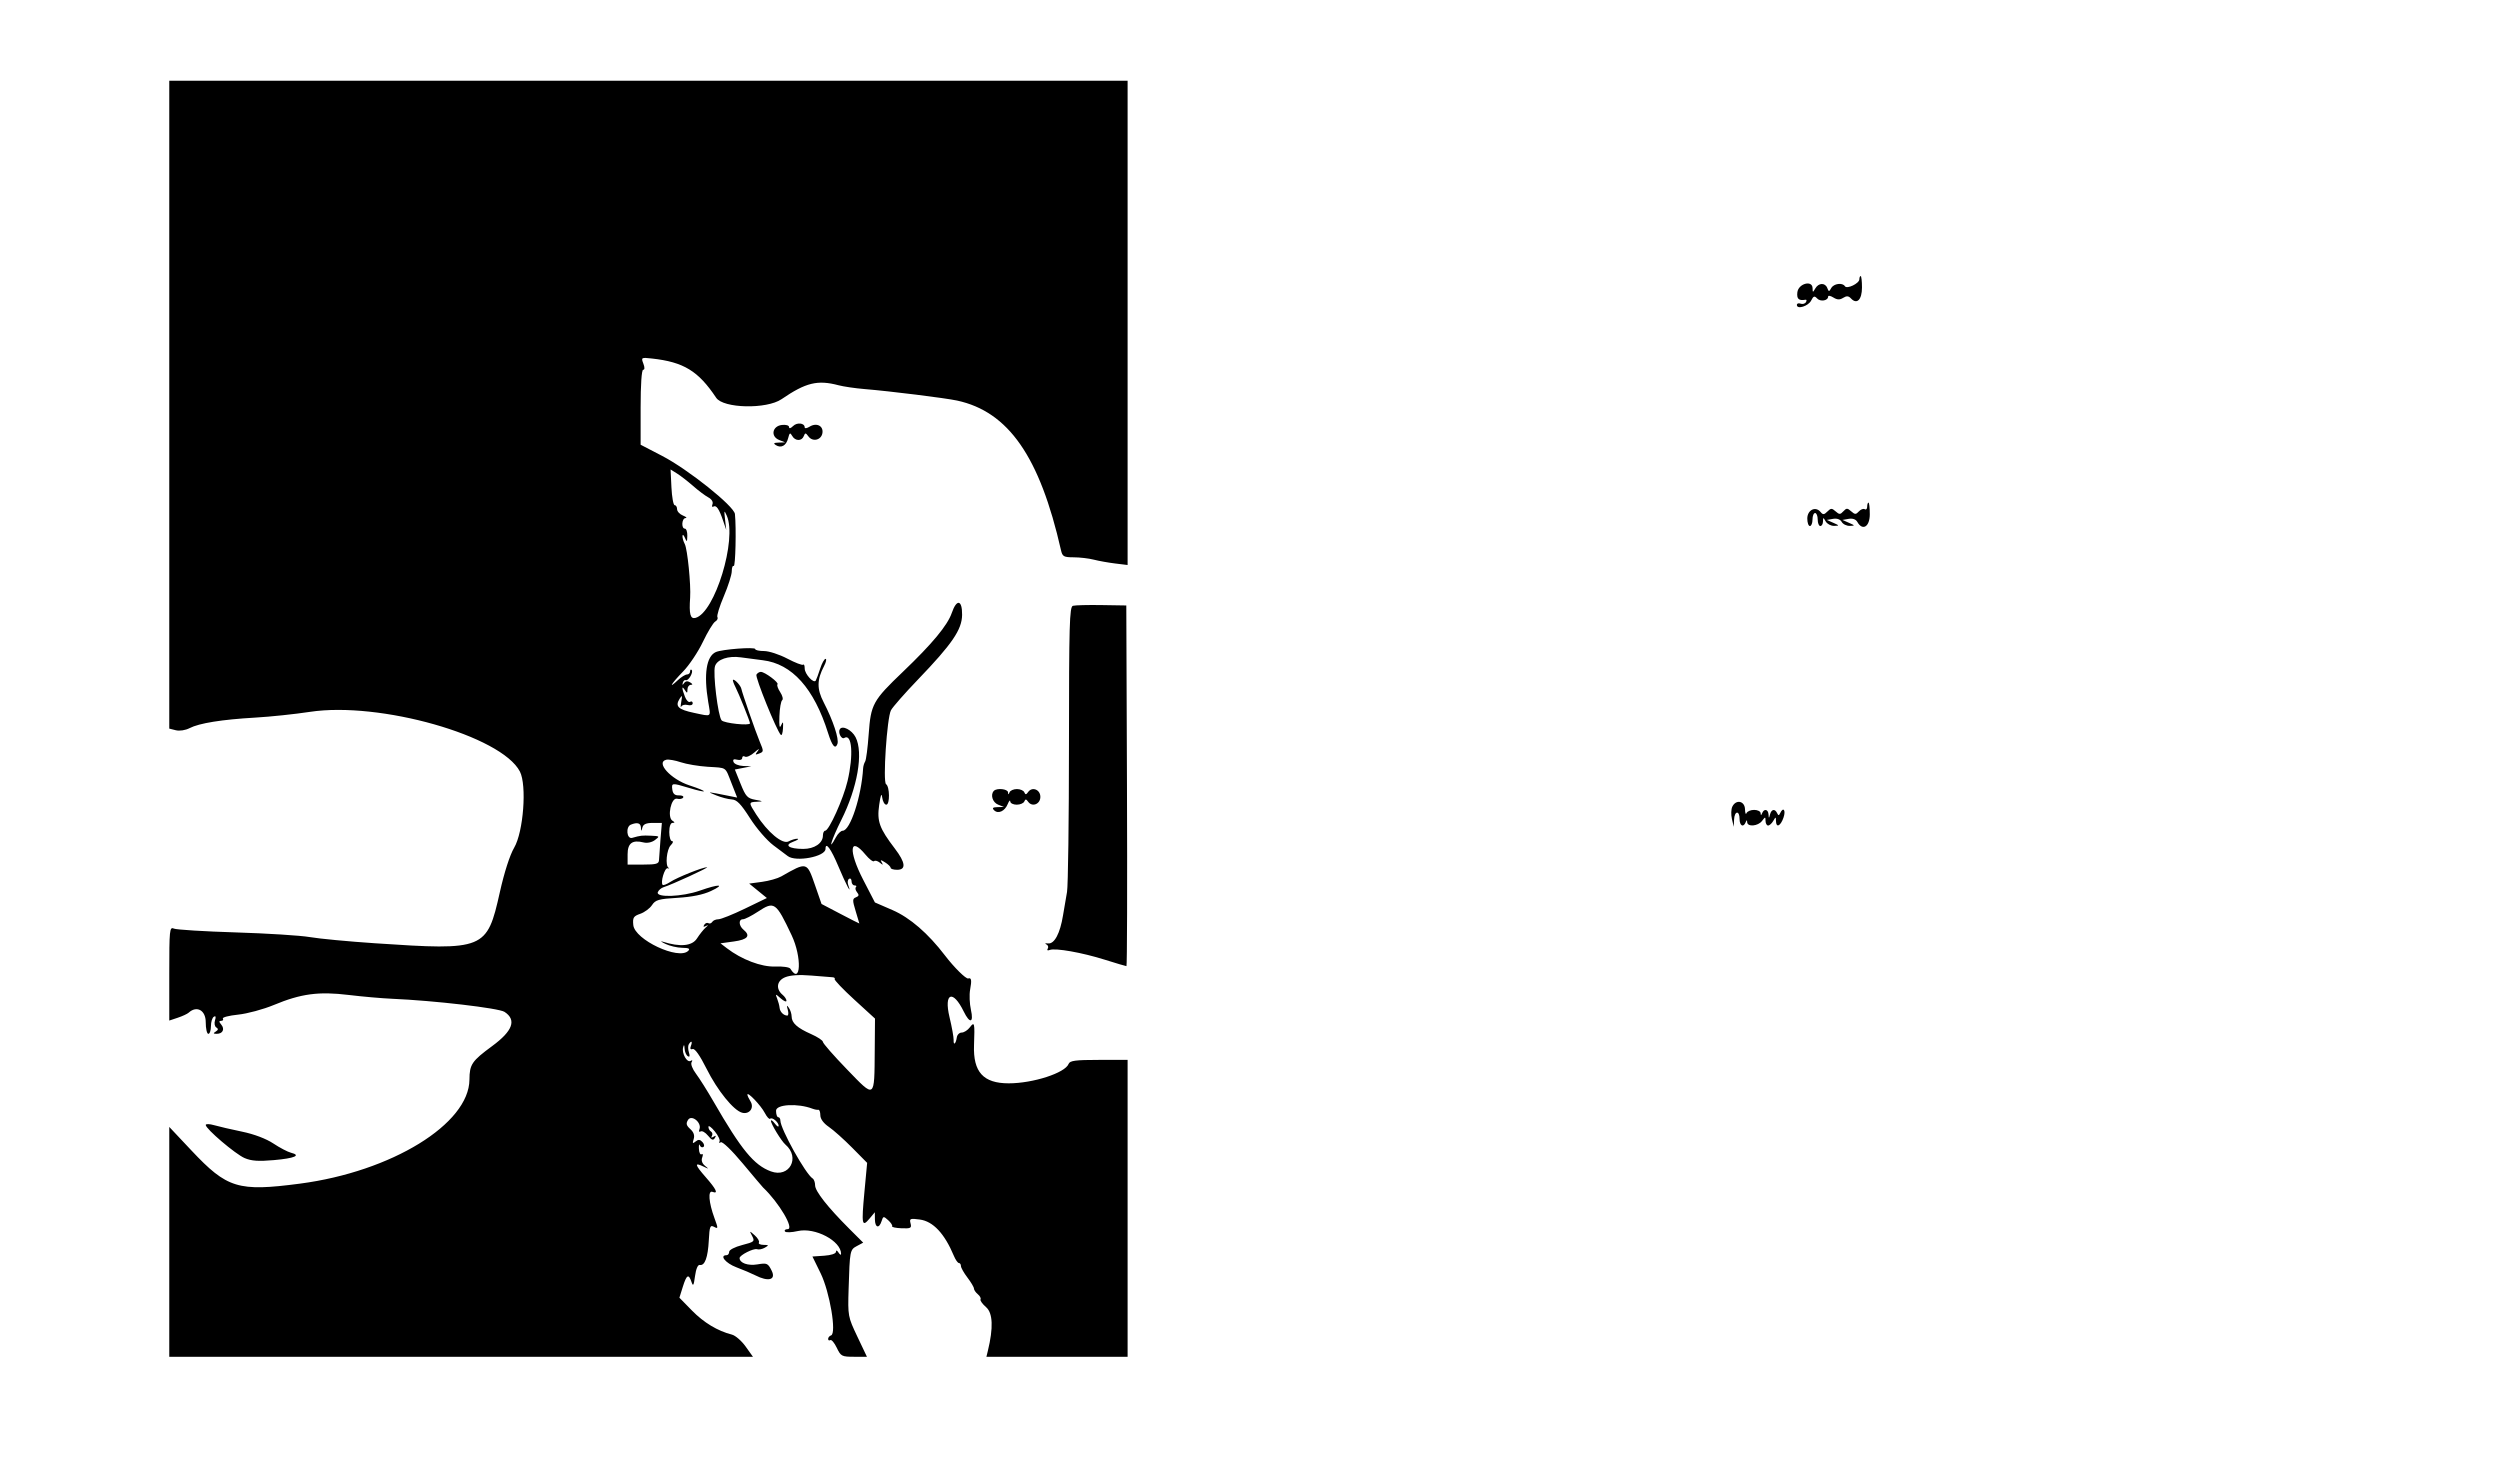 <svg xmlns="http://www.w3.org/2000/svg" width="960" height="560" viewBox="0 0 960 560" version="1.1">
	<path d="M 65 155.392 L 65 279.783 67.509 280.413 C 68.951 280.775, 71.201 280.430, 72.801 279.603 C 76.501 277.690, 85.188 276.296, 98 275.561 C 103.775 275.230, 113.211 274.239, 118.970 273.360 C 145.763 269.269, 192.547 282.555, 199.639 296.270 C 202.353 301.517, 201.004 319.431, 197.437 325.518 C 195.779 328.347, 193.644 334.987, 191.929 342.646 C 186.998 364.674, 186.108 365.037, 144 362.213 C 133.825 361.530, 122.575 360.465, 119 359.846 C 115.425 359.226, 102.600 358.416, 90.500 358.045 C 78.400 357.674, 67.713 357.014, 66.750 356.578 C 65.119 355.840, 65 357.011, 65 373.841 L 65 391.896 68.250 390.811 C 70.037 390.215, 71.927 389.338, 72.450 388.864 C 75.566 386.031, 79 387.937, 79 392.500 C 79 394.975, 79.450 397, 80 397 C 80.550 397, 81 395.677, 81 394.059 C 81 392.441, 81.498 390.810, 82.107 390.434 C 82.845 389.978, 82.998 390.430, 82.566 391.791 C 82.204 392.934, 82.424 394.144, 83.066 394.541 C 83.898 395.055, 83.840 395.486, 82.857 396.110 C 81.790 396.786, 81.861 396.973, 83.191 396.985 C 85.518 397.006, 86.420 395.211, 84.964 393.456 C 84.047 392.352, 84.040 392, 84.937 392 C 85.586 392, 85.878 391.611, 85.584 391.136 C 85.290 390.660, 87.921 389.977, 91.432 389.617 C 94.942 389.258, 101.118 387.589, 105.157 385.909 C 115.593 381.568, 122.347 380.665, 133.912 382.065 C 139.185 382.703, 146.650 383.360, 150.500 383.525 C 166.660 384.217, 191.520 387.111, 193.728 388.557 C 198.441 391.646, 196.926 395.855, 189 401.687 C 181.185 407.436, 180.307 408.731, 180.269 414.558 C 180.160 431.595, 150.361 449.893, 115.199 454.515 C 91.429 457.639, 87.231 456.357, 73.518 441.790 L 65 432.741 65 476.871 L 65 521 177.065 521 L 289.130 521 286.315 517.056 C 284.767 514.887, 282.391 512.829, 281.035 512.483 C 275.554 511.085, 270.251 507.886, 265.695 503.230 L 260.890 498.320 262.189 494.160 C 263.658 489.451, 264.432 489.008, 265.525 492.250 C 266.153 494.115, 266.387 493.730, 266.891 490 C 267.265 487.241, 267.972 485.593, 268.720 485.740 C 270.651 486.120, 271.836 482.885, 272.181 476.296 C 272.463 470.906, 272.697 470.309, 274.211 471.116 C 275.812 471.970, 275.821 471.755, 274.356 467.764 C 272.140 461.728, 271.779 456.978, 273.588 457.672 C 275.962 458.583, 275.103 456.714, 271 452.041 C 266.749 447.199, 266.547 446.214, 270.164 447.974 C 272.270 448.998, 272.326 448.969, 270.733 447.682 C 269.598 446.765, 269.211 445.613, 269.653 444.463 C 270.038 443.457, 269.936 442.921, 269.420 443.240 C 268.914 443.552, 268.444 442.614, 268.377 441.154 C 268.309 439.694, 268.460 439.065, 268.712 439.756 C 268.964 440.447, 269.578 440.761, 270.075 440.453 C 270.575 440.145, 270.424 439.290, 269.740 438.547 C 268.799 437.526, 268.164 437.476, 267.106 438.342 C 265.971 439.272, 265.834 439.098, 266.370 437.410 C 266.816 436.005, 266.396 434.764, 265.071 433.564 C 263.529 432.169, 263.345 431.421, 264.205 430.044 C 265.573 427.853, 269.556 431.110, 268.589 433.629 C 268.262 434.480, 268.453 434.838, 269.039 434.476 C 269.598 434.130, 270.872 434.855, 271.869 436.086 C 273.267 437.813, 273.867 438.024, 274.495 437.008 C 275.069 436.079, 274.924 435.929, 274 436.500 C 273.164 437.017, 272.933 436.917, 273.362 436.224 C 273.731 435.627, 273.575 434.856, 273.016 434.510 C 272.457 434.165, 272.016 433.346, 272.036 432.691 C 272.056 432.036, 273.154 432.824, 274.476 434.442 C 275.799 436.060, 276.613 437.817, 276.286 438.346 C 275.959 438.876, 276.181 439.006, 276.780 438.636 C 277.404 438.250, 280.990 441.705, 285.181 446.732 C 289.203 451.554, 292.731 455.725, 293.021 456 C 299.177 461.839, 305.160 472, 302.441 472 C 301.584 472, 301.123 472.390, 301.418 472.867 C 301.715 473.348, 303.907 473.286, 306.351 472.727 C 312.960 471.214, 323.009 476.517, 322.976 481.500 C 322.972 482.050, 322.533 481.825, 322 481 C 321.413 480.091, 321.025 479.971, 321.015 480.695 C 321.006 481.398, 319.139 482.016, 316.487 482.195 L 311.973 482.500 315.126 488.950 C 318.633 496.124, 321.310 512.063, 319.131 512.790 C 318.509 512.997, 318 513.606, 318 514.142 C 318 514.679, 318.376 514.886, 318.835 514.602 C 319.295 514.318, 320.412 515.641, 321.319 517.543 C 322.872 520.800, 323.254 521, 327.935 521 L 332.901 521 329.223 513.254 C 325.606 505.639, 325.550 505.331, 325.866 495.004 C 326.321 480.170, 326.372 479.907, 329.056 478.470 L 331.466 477.180 326.121 471.840 C 317.835 463.562, 313 457.419, 313 455.170 C 313 454.042, 312.574 452.855, 312.053 452.533 C 309.363 450.870, 299.667 433.467, 299.667 430.301 C 299.667 429.586, 299.292 429, 298.833 429 C 298.375 429, 298 427.882, 298 426.515 C 298 424.042, 306.353 423.581, 312 425.743 C 312.825 426.059, 313.837 426.246, 314.250 426.159 C 314.662 426.071, 315.003 427.013, 315.007 428.250 C 315.011 429.661, 316.222 431.324, 318.257 432.712 C 320.041 433.929, 324.084 437.538, 327.241 440.732 L 332.983 446.540 331.925 457.870 C 330.763 470.306, 330.991 471.435, 333.942 467.892 L 335.933 465.500 335.967 468.250 C 336.006 471.483, 337.580 471.900, 338.523 468.927 C 339.147 466.962, 339.280 466.943, 341.067 468.561 C 342.104 469.499, 342.785 470.545, 342.579 470.884 C 342.374 471.223, 344.001 471.570, 346.195 471.656 C 349.744 471.794, 350.125 471.588, 349.653 469.782 C 349.168 467.928, 349.475 467.800, 353.214 468.302 C 358.305 468.985, 362.710 473.684, 366.289 482.250 C 366.921 483.762, 367.790 485, 368.219 485 C 368.649 485, 369 485.520, 369 486.156 C 369 486.791, 370.125 488.786, 371.500 490.589 C 372.875 492.392, 374 494.291, 374 494.811 C 374 495.330, 374.670 496.311, 375.489 496.991 C 376.308 497.671, 376.773 498.558, 376.523 498.963 C 376.273 499.367, 377.231 500.710, 378.652 501.946 C 381.265 504.217, 381.492 509.860, 379.330 518.750 L 378.783 521 405.892 521 L 433 521 433 464 L 433 407 421.969 407 C 412.950 407, 410.829 407.281, 410.345 408.543 C 409.016 412.007, 396.705 416, 387.352 416 C 377.579 416, 373.641 411.660, 374.024 401.312 C 374.342 392.706, 374.209 392.140, 372.422 394.500 C 371.589 395.600, 370.183 396.502, 369.298 396.505 C 368.413 396.507, 367.568 397.336, 367.420 398.346 C 367.050 400.865, 366.087 401.662, 366.192 399.363 C 366.238 398.338, 365.528 394.384, 364.612 390.576 C 362.362 381.213, 365.898 379.846, 370.091 388.457 C 372.400 393.201, 373.973 392.827, 372.843 387.802 C 372.310 385.436, 372.169 381.925, 372.529 380 C 373.202 376.407, 373.019 375.327, 371.808 375.731 C 370.953 376.016, 366.386 371.506, 362.887 366.923 C 356.396 358.419, 349.421 352.382, 342.732 349.478 L 335.965 346.540 331.423 337.745 C 325.685 326.637, 326.245 320.818, 332.343 328.178 C 333.791 329.927, 335.278 331.056, 335.646 330.687 C 336.015 330.319, 337.006 330.576, 337.850 331.259 C 339.090 332.263, 339.232 332.247, 338.587 331.176 C 337.927 330.080, 338.152 330.078, 339.895 331.167 C 341.053 331.890, 342 332.823, 342 333.241 C 342 333.658, 343.125 334, 344.500 334 C 348.026 334, 347.738 331.256, 343.651 325.894 C 337.658 318.033, 336.708 315.395, 337.605 309.111 C 338.166 305.178, 338.514 304.322, 338.769 306.250 C 338.969 307.762, 339.673 309, 340.334 309 C 341.758 309, 341.682 302.057, 340.247 301.119 C 338.960 300.276, 340.596 275.629, 342.131 272.739 C 342.786 271.508, 347.427 266.225, 352.445 261 C 365.656 247.246, 369.381 241.790, 369.447 236.098 C 369.514 230.309, 367.368 229.890, 365.498 235.327 C 363.843 240.143, 358.037 247.146, 346.754 257.936 C 335.155 269.029, 334.399 270.405, 333.576 281.925 C 333.205 287.109, 332.593 291.834, 332.216 292.425 C 331.839 293.016, 331.491 294.175, 331.442 295 C 330.809 305.785, 326.488 319, 323.595 319 C 322.904 319, 321.736 320.124, 321.001 321.498 C 317.634 327.790, 319.327 322.305, 323.018 314.964 C 329.279 302.511, 331.615 289.024, 328.540 283.077 C 327.093 280.279, 323.468 278.434, 322.498 280.004 C 321.697 281.300, 323.104 284.053, 324.217 283.366 C 327.180 281.535, 327.806 289.953, 325.451 299.947 C 323.848 306.749, 318.325 319, 316.863 319 C 316.388 319, 316 319.830, 316 320.845 C 316 323.781, 312.726 326.001, 308.421 325.985 C 302.884 325.963, 300.952 324.541, 304.637 323.200 C 306.212 322.627, 306.908 322.122, 306.184 322.079 C 305.461 322.036, 303.948 322.493, 302.823 323.095 C 300.478 324.350, 294.798 319.632, 290.394 312.770 C 287.403 308.109, 287.409 308.028, 290.750 307.868 C 293.189 307.752, 293.111 307.667, 290.058 307.118 C 287.008 306.570, 286.364 305.874, 284.399 301 L 282.183 295.500 285.341 294.882 L 288.500 294.263 285.357 294.132 C 283.628 294.059, 281.975 293.376, 281.682 292.613 C 281.308 291.640, 281.724 291.377, 283.075 291.730 C 284.169 292.016, 285 291.726, 285 291.058 C 285 290.411, 285.483 290.181, 286.074 290.546 C 286.665 290.911, 288.339 290.150, 289.794 288.855 C 291.249 287.560, 291.827 287.298, 291.078 288.273 C 289.893 289.817, 289.929 289.965, 291.359 289.416 C 293.338 288.656, 293.341 288.613, 291.676 284.651 C 290.243 281.239, 284.991 266.117, 284.687 264.524 C 284.460 263.341, 282.374 261, 281.546 261 C 281.217 261, 281.610 262.279, 282.419 263.842 C 283.687 266.296, 287.998 277.038, 287.999 277.750 C 288.002 278.778, 278.024 277.734, 277.090 276.608 C 275.695 274.928, 273.700 258.522, 274.560 255.811 C 275.392 253.191, 279.670 251.734, 284.500 252.427 C 286.700 252.743, 290.488 253.241, 292.918 253.534 C 304.138 254.885, 312.579 264.303, 317.984 281.500 C 319.545 286.466, 320.733 287.860, 321.562 285.699 C 322.276 283.838, 319.952 276.778, 316.289 269.683 C 313.634 264.541, 313.673 261.062, 316.446 255.750 C 317.236 254.238, 317.493 253, 317.018 253 C 316.544 253, 315.611 254.687, 314.946 256.750 C 314.281 258.813, 313.527 260.867, 313.269 261.315 C 312.501 262.654, 309 258.852, 309 256.678 C 309 255.572, 308.742 254.925, 308.426 255.241 C 308.110 255.557, 305.364 254.507, 302.324 252.908 C 299.284 251.308, 295.268 250, 293.398 250 C 291.529 250, 290 249.658, 290 249.240 C 290 248.354, 277.268 249.320, 274.885 250.387 C 271.236 252.021, 270.184 258.880, 271.952 269.500 C 272.970 275.618, 273.491 275.207, 266.561 273.754 C 260.394 272.460, 259.131 271.229, 260.979 268.311 C 261.953 266.774, 262.047 266.954, 261.603 269.500 C 261.315 271.150, 261.308 271.985, 261.588 271.356 C 261.867 270.727, 262.974 270.442, 264.048 270.723 C 265.167 271.015, 266 270.731, 266 270.058 C 266 269.411, 265.549 269.161, 264.998 269.501 C 264.447 269.842, 263.547 268.939, 262.998 267.495 C 261.739 264.184, 261.740 263.050, 263 265 C 263.828 266.282, 263.972 266.246, 263.985 264.750 C 263.993 263.788, 264.563 262.993, 265.250 262.985 C 266.095 262.974, 266.023 262.667, 265.026 262.037 C 264.057 261.424, 263.261 261.515, 262.700 262.303 C 262.068 263.191, 261.938 263.158, 262.199 262.175 C 262.392 261.446, 262.908 260.996, 263.345 261.175 C 264.356 261.588, 266.384 258.051, 265.592 257.258 C 265.266 256.933, 265 257.192, 265 257.833 C 265 258.475, 264.467 259, 263.814 259 C 263.162 259, 261.587 259.978, 260.314 261.174 C 256.335 264.913, 257.788 262.480, 262.281 257.882 C 264.636 255.472, 268.064 250.350, 269.899 246.500 C 271.735 242.650, 273.868 239.135, 274.639 238.689 C 275.411 238.242, 275.791 237.470, 275.483 236.973 C 275.176 236.475, 276.291 232.856, 277.962 228.929 C 279.633 225.003, 281 220.686, 281 219.336 C 281 217.986, 281.337 217.087, 281.750 217.337 C 282.418 217.742, 282.766 202.797, 282.215 197.391 C 281.906 194.360, 264.222 180.239, 254.250 175.061 L 246 170.777 246 156.389 C 246 147.706, 246.387 142, 246.975 142 C 247.591 142, 247.615 141.117, 247.039 139.604 C 246.154 137.275, 246.246 137.220, 250.314 137.668 C 262.531 139.014, 268.142 142.437, 275.009 152.737 C 277.748 156.846, 294.381 157.205, 300.119 153.279 C 309.449 146.895, 313.936 145.800, 322 147.940 C 323.925 148.450, 328.425 149.109, 332 149.402 C 341.817 150.209, 362.977 152.838, 367.500 153.813 C 387.256 158.072, 399.282 175.378, 407.415 211.250 C 407.974 213.717, 408.473 214.001, 412.269 214.006 C 414.596 214.009, 418.075 214.414, 420 214.907 C 421.925 215.400, 425.637 216.064, 428.250 216.383 L 433 216.962 433 123.981 L 433 31 249 31 L 65 31 65 155.392 M 713.992 107.250 C 713.982 108.841, 709.198 111.130, 708.442 109.906 C 707.527 108.425, 704.169 108.876, 703.199 110.609 C 702.371 112.089, 702.248 112.089, 701.680 110.609 C 700.864 108.482, 698.357 108.558, 697.080 110.750 C 696.119 112.400, 696.059 112.396, 696.030 110.684 C 695.976 107.431, 690.571 108.879, 690.184 112.250 C 689.890 114.799, 690.716 115.547, 693.324 115.094 C 693.778 115.015, 693.845 115.442, 693.473 116.043 C 693.102 116.645, 692.168 116.895, 691.399 116.600 C 690.629 116.304, 690 116.530, 690 117.101 C 690 118.942, 694.416 117.569, 695.496 115.392 C 696.355 113.662, 696.764 113.522, 697.779 114.608 C 699.058 115.977, 702 115.473, 702 113.885 C 702 113.389, 702.900 113.545, 704 114.232 C 705.485 115.159, 706.455 115.197, 707.767 114.378 C 709.097 113.547, 709.839 113.602, 710.774 114.603 C 713.052 117.042, 715 115.101, 715 110.393 C 715 107.977, 714.775 106, 714.500 106 C 714.225 106, 713.996 106.563, 713.992 107.250 M 304.529 163.614 C 303.615 164.528, 303 164.685, 303 164.005 C 303 163.354, 301.824 163.002, 300.250 163.184 C 296.547 163.610, 295.807 167.591, 299.180 168.943 L 301.500 169.873 299 169.952 C 297.134 170.011, 296.858 170.257, 297.909 170.923 C 299.973 172.229, 301.929 171.132, 302.649 168.264 C 303.182 166.140, 303.421 166.002, 304.190 167.374 C 305.338 169.426, 307.878 169.481, 308.650 167.471 C 309.167 166.123, 309.379 166.135, 310.434 167.579 C 312.078 169.828, 315.427 168.992, 315.820 166.235 C 316.211 163.493, 313.517 162.196, 310.868 163.851 C 309.840 164.492, 309 164.611, 309 164.115 C 309 162.415, 306.058 162.085, 304.529 163.614 M 257.832 187.137 C 258.015 190.912, 258.577 194, 259.082 194 C 259.587 194, 260 194.690, 260 195.532 C 260 196.375, 261.012 197.471, 262.250 197.969 C 263.488 198.466, 263.938 198.902, 263.250 198.937 C 261.777 199.011, 261.532 203, 263 203 C 263.550 203, 263.968 204.238, 263.930 205.750 C 263.867 208.187, 263.762 208.272, 263 206.500 C 262.527 205.400, 262.109 205.092, 262.070 205.816 C 262.032 206.539, 262.428 207.931, 262.950 208.907 C 263.979 210.828, 265.359 224.623, 265.012 229.500 C 264.561 235.830, 265.079 237.792, 267.066 237.272 C 274.479 235.334, 283.117 207.088, 279.075 198 C 278.076 195.754, 278.010 195.906, 278.422 199.500 L 278.881 203.500 277.690 200 C 276.121 195.386, 275.063 193.843, 273.942 194.536 C 273.437 194.848, 273.278 194.440, 273.589 193.629 C 273.929 192.743, 273.290 191.690, 271.989 190.994 C 270.798 190.357, 268.175 188.389, 266.162 186.622 C 264.148 184.854, 261.375 182.703, 260 181.841 L 257.500 180.274 257.832 187.137 M 717 194.559 C 717 195.416, 716.577 195.857, 716.060 195.537 C 715.543 195.218, 714.530 195.599, 713.810 196.385 C 712.675 197.622, 712.279 197.616, 710.850 196.342 C 709.397 195.047, 709.038 195.047, 707.850 196.342 C 706.669 197.629, 706.296 197.632, 704.869 196.359 C 703.440 195.086, 703.049 195.094, 701.718 196.425 C 700.439 197.704, 700.019 197.728, 699.063 196.575 C 697.145 194.265, 694 195.844, 694 199.117 C 694 200.702, 694.450 202, 695 202 C 695.550 202, 696 200.875, 696 199.500 C 696 198.125, 696.450 197, 697 197 C 697.550 197, 698 198.125, 698 199.500 C 698 200.875, 698.450 202, 699 202 C 699.550 202, 700.014 201.213, 700.030 200.250 C 700.059 198.583, 700.109 198.583, 701.080 200.250 C 701.641 201.213, 703.090 201.971, 704.300 201.937 C 706.403 201.876, 706.389 201.824, 704 200.763 L 701.500 199.653 703.910 199.236 C 705.413 198.976, 706.654 199.417, 707.209 200.410 C 707.699 201.284, 709.090 201.971, 710.300 201.937 C 712.403 201.876, 712.389 201.824, 710 200.763 L 707.500 199.653 709.910 199.236 C 711.413 198.976, 712.654 199.417, 713.209 200.410 C 715.210 203.984, 718 202.289, 718 197.500 C 718 195.025, 717.775 193, 717.500 193 C 717.225 193, 717 193.702, 717 194.559 M 412 232.624 C 410.691 232.996, 410.498 239.773, 410.484 285.775 C 410.476 314.774, 410.140 340.300, 409.738 342.500 C 409.337 344.700, 408.644 348.750, 408.199 351.500 C 407.073 358.452, 404.890 362.553, 402.460 362.279 C 401.382 362.158, 401.065 362.309, 401.756 362.615 C 402.447 362.920, 402.711 363.659, 402.342 364.255 C 401.936 364.912, 402.241 365.121, 403.114 364.787 C 405.271 363.959, 415.489 365.771, 424.302 368.545 C 428.593 369.895, 432.308 371, 432.558 371 C 432.809 371, 432.898 339.837, 432.757 301.750 L 432.500 232.500 423 232.349 C 417.775 232.266, 412.825 232.390, 412 232.624 M 290.472 259.046 C 289.894 259.980, 298.180 280.475, 299.832 282.197 C 300.199 282.580, 300.576 281.455, 300.669 279.697 C 300.807 277.081, 300.678 276.864, 299.961 278.500 C 299.345 279.905, 299.146 278.863, 299.292 275 C 299.406 271.975, 299.885 269.219, 300.355 268.876 C 300.826 268.532, 300.487 267.147, 299.602 265.796 C 298.717 264.445, 298.245 263.088, 298.554 262.779 C 299.208 262.125, 293.685 258, 292.155 258 C 291.585 258, 290.827 258.471, 290.472 259.046 M 255.882 291.734 C 251.638 292.682, 257.503 299.205, 264.733 301.579 C 272.311 304.067, 272.047 304.828, 264.409 302.511 C 258.020 300.573, 257.804 300.598, 258.180 303.250 C 258.405 304.834, 259.151 305.478, 260.700 305.426 C 261.910 305.385, 262.647 305.762, 262.337 306.263 C 262.028 306.764, 260.974 306.965, 259.995 306.709 C 257.719 306.114, 256.093 313.808, 258.211 315.152 C 259.211 315.786, 259.220 315.973, 258.250 315.985 C 257.491 315.994, 257 317.375, 257 319.500 C 257 321.425, 257.482 323, 258.071 323 C 258.661 323, 258.436 323.707, 257.571 324.571 C 255.976 326.167, 255.378 332.486, 256.750 333.253 C 257.163 333.483, 256.987 333.554, 256.360 333.410 C 255.237 333.151, 253.537 338.870, 254.462 339.795 C 254.724 340.057, 256.046 339.545, 257.400 338.658 C 260.052 336.920, 269.859 332.994, 271.500 333.013 C 272.514 333.025, 257.907 339.742, 254.819 340.684 C 253.895 340.966, 252.896 341.828, 252.601 342.599 C 251.766 344.772, 261.924 344.396, 268.740 342 C 276.189 339.382, 278.714 339.474, 273 342.155 C 270.019 343.554, 265.695 344.434, 260.189 344.762 C 252.916 345.195, 251.690 345.544, 250.373 347.554 C 249.545 348.817, 247.518 350.321, 245.868 350.896 C 243.248 351.809, 242.909 352.356, 243.184 355.218 C 243.728 360.857, 260.612 368.788, 264.275 365.125 C 265.108 364.292, 264.505 363.988, 261.950 363.955 C 260.053 363.930, 257.150 363.248, 255.500 362.440 C 253.850 361.631, 253.400 361.256, 254.500 361.606 C 261.176 363.730, 265.760 363.297, 267.636 360.368 C 268.646 358.790, 270.154 356.904, 270.986 356.176 C 272.065 355.232, 272.096 355.061, 271.095 355.580 C 270.164 356.064, 269.935 355.915, 270.415 355.138 C 270.813 354.494, 271.526 354.207, 272 354.500 C 272.474 354.793, 273.144 354.575, 273.490 354.016 C 273.835 353.457, 274.903 353, 275.862 353 C 276.821 353, 281.402 351.164, 286.043 348.920 L 294.480 344.840 291.085 342.069 L 287.690 339.299 292.595 338.634 C 295.293 338.268, 298.625 337.328, 300 336.544 C 309.932 330.885, 309.830 330.858, 312.990 339.970 L 315.471 347.126 322.736 350.933 C 326.731 353.027, 329.995 354.686, 329.989 354.620 C 329.983 354.554, 329.341 352.398, 328.561 349.829 C 327.304 345.689, 327.318 345.092, 328.684 344.568 C 329.842 344.123, 329.951 343.646, 329.121 342.646 C 328.514 341.915, 328.313 341.020, 328.675 340.658 C 329.037 340.296, 328.808 340, 328.167 340 C 327.525 340, 327 339.298, 327 338.441 C 327 337.584, 326.570 337.148, 326.044 337.473 C 325.518 337.798, 325.364 338.837, 325.703 339.782 C 327.319 344.293, 324.848 339.644, 321.964 332.750 C 319.107 325.918, 317 323.043, 317 325.974 C 317 328.951, 305.616 331.119, 302.500 328.735 C 301.950 328.315, 299.475 326.457, 297 324.608 C 294.499 322.739, 290.501 318.108, 288 314.181 C 284.498 308.684, 282.946 307.087, 281 306.983 C 279.625 306.908, 276.925 306.203, 275 305.415 C 271.287 303.895, 271.202 303.890, 280.154 305.681 L 283.075 306.265 280.954 300.883 C 278.332 294.229, 279.333 294.930, 271.766 294.444 C 268.232 294.217, 263.577 293.433, 261.420 292.702 C 259.264 291.971, 256.772 291.536, 255.882 291.734 M 381.667 303.667 C 380.222 305.111, 381.118 308.112, 383.250 308.969 L 385.500 309.873 383.050 309.937 C 381.225 309.984, 380.889 310.289, 381.733 311.133 C 383.282 312.682, 385.857 311.520, 386.961 308.772 C 387.463 307.522, 387.902 307.063, 387.937 307.750 C 387.971 308.438, 389.087 309, 390.417 309 C 391.746 309, 393.062 308.438, 393.341 307.750 C 393.736 306.776, 394.057 306.798, 394.794 307.848 C 396.339 310.052, 399.500 308.810, 399.500 306 C 399.500 303.190, 396.339 301.948, 394.794 304.152 C 394.057 305.202, 393.736 305.224, 393.341 304.250 C 393.062 303.563, 391.783 303, 390.500 303 C 389.217 303, 387.940 303.563, 387.662 304.250 C 387.259 305.250, 387.142 305.250, 387.079 304.250 C 386.997 302.950, 382.832 302.501, 381.667 303.667 M 665.212 309.750 C 664.741 310.712, 664.671 312.850, 665.059 314.500 L 665.763 317.500 665.882 314.750 C 666.029 311.316, 668 311.083, 668 314.500 C 668 317.115, 669.470 317.901, 670.338 315.750 C 670.741 314.750, 670.858 314.750, 670.921 315.750 C 671.039 317.615, 675.083 317.259, 676.608 315.250 C 677.873 313.583, 677.938 313.583, 677.968 315.250 C 677.986 316.212, 678.428 317, 678.950 317 C 679.473 317, 680.359 316.212, 680.920 315.250 C 681.891 313.583, 681.941 313.583, 681.970 315.250 C 682.018 318.020, 683.704 317.288, 684.850 314 C 685.852 311.126, 684.792 309.661, 683.583 312.250 C 683.117 313.250, 682.883 313.250, 682.417 312.250 C 681.581 310.460, 680.223 310.709, 679.689 312.750 C 679.254 314.417, 679.226 314.417, 679.116 312.750 C 678.982 310.730, 677.405 310.409, 676.662 312.250 C 676.259 313.250, 676.142 313.250, 676.079 312.250 C 676.036 311.563, 674.913 311, 673.583 311 C 672.254 311, 670.940 311.563, 670.662 312.250 C 670.385 312.938, 670.122 312.262, 670.079 310.750 C 669.987 307.534, 666.636 306.846, 665.212 309.750 M 242.250 316.662 C 240.180 317.498, 240.656 322.331, 242.750 321.739 C 246.004 320.819, 246.494 320.763, 250 320.913 C 253.348 321.057, 253.413 321.129, 251.500 322.576 C 250.326 323.465, 248.536 323.848, 247.165 323.504 C 242.812 322.414, 241 323.755, 241 328.067 L 241 332 247 332 C 252.026 332, 253.009 331.716, 253.057 330.250 C 253.089 329.288, 253.349 325.688, 253.635 322.250 L 254.155 316 250.651 316 C 248.154 316, 247.015 316.503, 246.689 317.750 C 246.254 319.417, 246.226 319.417, 246.116 317.750 C 246.002 316.029, 244.716 315.667, 242.250 316.662 M 291.049 350.078 C 288.601 351.685, 286.014 353, 285.299 353 C 283.533 353, 283.657 355.470, 285.500 357 C 288.325 359.345, 287.152 360.791, 281.830 361.523 L 276.659 362.235 279.080 364.093 C 284.780 368.470, 292.396 371.359, 297.670 371.143 C 300.514 371.027, 303.128 371.397, 303.479 371.966 C 307.538 378.534, 307.976 367.567, 303.991 359.143 C 297.942 346.356, 297.350 345.941, 291.049 350.078 M 301.500 375.263 C 298.246 376.605, 297.808 379.766, 300.560 382.050 C 301.352 382.707, 302 383.710, 302 384.277 C 302 384.845, 301.024 384.453, 299.830 383.405 C 297.690 381.526, 297.671 381.527, 298.442 383.500 C 298.871 384.600, 299.285 386.175, 299.361 387 C 299.505 388.554, 300.896 389.958, 302.317 389.985 C 302.767 389.993, 302.850 388.988, 302.502 387.750 C 302.006 385.989, 302.097 385.826, 302.919 387 C 303.497 387.825, 303.976 389.320, 303.985 390.321 C 304.006 392.812, 306.119 394.723, 311.473 397.091 C 313.963 398.192, 316 399.543, 316 400.092 C 316 400.641, 320.158 405.388, 325.241 410.642 C 336.135 421.903, 335.746 422.170, 335.900 403.316 L 336 391.133 328.062 383.871 C 323.696 379.877, 320.301 376.322, 320.518 375.971 C 320.735 375.620, 320.369 375.303, 319.706 375.265 C 319.043 375.228, 315.350 374.934, 311.500 374.612 C 306.940 374.231, 303.454 374.458, 301.500 375.263 M 264.494 401.009 C 264.152 401.564, 264.173 402.970, 264.543 404.134 C 264.994 405.557, 264.851 406.026, 264.107 405.566 C 263.498 405.190, 262.948 403.896, 262.884 402.691 C 262.799 401.081, 262.649 400.950, 262.321 402.198 C 261.722 404.471, 263.817 408.231, 265.205 407.373 C 265.885 406.953, 266.025 407.151, 265.569 407.889 C 265.151 408.564, 265.883 410.485, 267.247 412.293 C 268.578 414.057, 271.613 418.875, 273.993 423 C 284.684 441.529, 289.511 447.404, 296.025 449.813 C 303.136 452.444, 307.419 444.499, 301.584 439.500 C 300.056 438.191, 295.991 431.515, 296.032 430.382 C 296.049 429.897, 296.724 430.374, 297.532 431.441 C 298.339 432.509, 299 432.901, 299 432.314 C 299 430.926, 296.490 428.843, 295.732 429.602 C 295.410 429.923, 294.482 428.907, 293.669 427.343 C 292.187 424.494, 287 419.047, 287 420.339 C 287 420.718, 287.535 421.884, 288.190 422.932 C 289.724 425.389, 287.791 428.020, 284.989 427.287 C 281.704 426.428, 275.515 418.780, 271.317 410.394 C 268.778 405.320, 266.833 402.556, 265.998 402.834 C 265.124 403.125, 264.892 402.723, 265.309 401.636 C 266.003 399.830, 265.475 399.423, 264.494 401.009 M 79 431.990 C 79 433.486, 90.374 443.169, 93.929 444.700 C 96.526 445.818, 99.258 446.008, 105.185 445.484 C 113.186 444.775, 115.759 443.658, 111.723 442.645 C 110.478 442.333, 107.433 440.735, 104.956 439.094 C 102.185 437.259, 97.575 435.515, 92.976 434.562 C 88.864 433.710, 84.037 432.592, 82.250 432.076 C 80.463 431.561, 79 431.522, 79 431.990 M 288.842 474.661 C 289.902 476.682, 289.654 476.904, 284.987 478.100 C 282.191 478.817, 280 479.954, 280 480.689 C 280 481.410, 279.550 482, 279 482 C 276.133 482, 278.619 485.068, 282.750 486.629 C 285.363 487.615, 288.625 489, 290 489.705 C 295.089 492.316, 298.083 491.474, 296.315 487.930 C 294.888 485.069, 294.518 484.906, 290.857 485.524 C 287.219 486.139, 284 484.998, 284 483.093 C 284 481.977, 289.424 479.238, 290.712 479.703 C 291.379 479.944, 292.729 479.673, 293.712 479.101 C 295.323 478.164, 295.272 478.058, 293.191 478.030 C 291.921 478.014, 291.123 477.610, 291.417 477.134 C 291.712 476.657, 290.998 475.420, 289.831 474.384 C 287.732 472.521, 287.722 472.524, 288.842 474.661" stroke="none" fill="black" fill-rule="evenodd"/>
</svg>